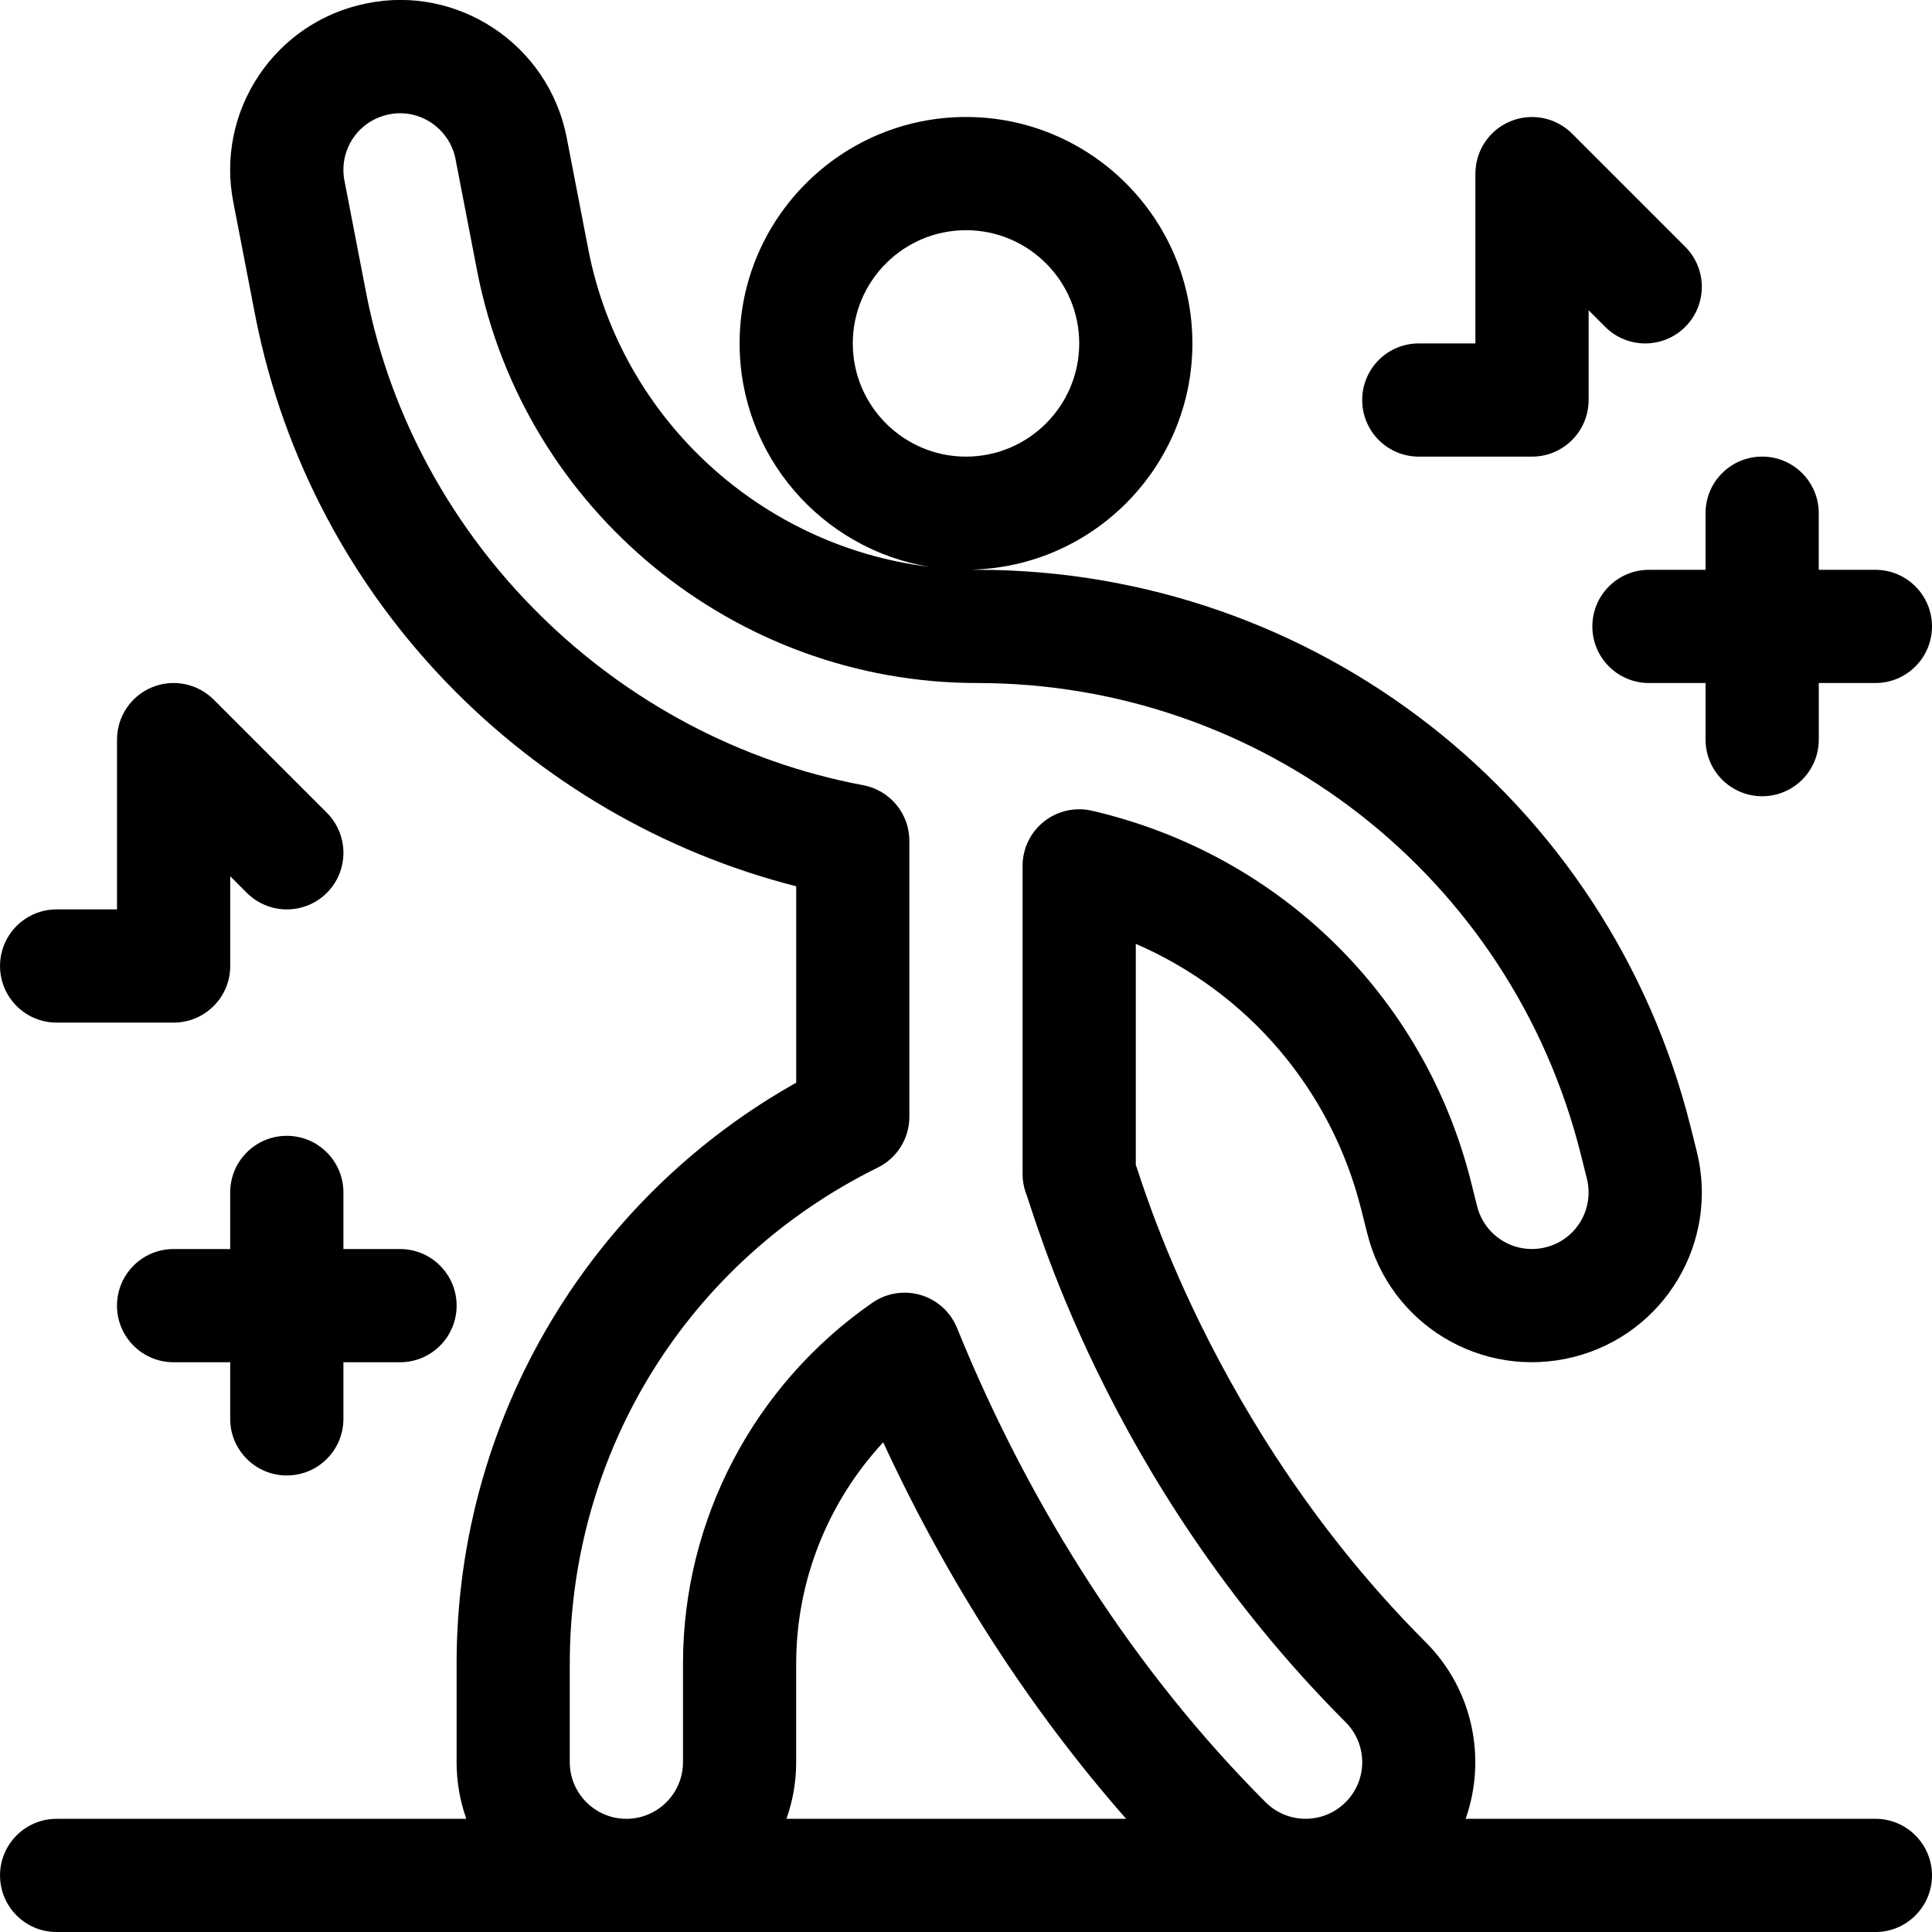 <?xml version="1.0" encoding="utf-8"?>
<!-- Generator: Adobe Illustrator 24.0.2, SVG Export Plug-In . SVG Version: 6.00 Build 0)  -->
<svg version="1.1" id="Capa_1" xmlns="http://www.w3.org/2000/svg" xmlns:xlink="http://www.w3.org/1999/xlink" x="0px" y="0px"
	 viewBox="0 0 600 600" style="enable-background:new 0 0 600 600;" xml:space="preserve">
<g>
	<path d="M440.62,141.81h35.16c9.71,0,17.58-7.87,17.58-17.58V96.36l5.15,5.15c6.86,6.86,17.99,6.86,24.86,0
		c6.86-6.86,6.86-17.99,0-24.86l-35.16-35.16c-5.03-5.03-12.59-6.53-19.16-3.81c-6.57,2.72-10.85,9.13-10.85,16.24v52.73h-17.58
		c-9.71,0-17.58,7.87-17.58,17.58S430.91,141.81,440.62,141.81L440.62,141.81z"/>
	<path d="M17.59,317.58h36.33c9.71,0,17.58-7.87,17.58-17.58v-27.87l5.15,5.15c6.86,6.86,17.99,6.86,24.86,0
		c6.86-6.86,6.86-17.99,0-24.86l-35.16-35.16c-5.03-5.03-12.59-6.53-19.16-3.81c-6.57,2.72-10.85,9.13-10.85,16.24v52.73H17.59
		c-9.71,0-17.58,7.87-17.58,17.58S7.88,317.58,17.59,317.58z"/>
	<path d="M582.41,176.96h-17.58v-17.58c0-9.71-7.87-17.58-17.58-17.58s-17.58,7.87-17.58,17.58v17.58H512.1
		c-9.71,0-17.58,7.87-17.58,17.58c0,9.71,7.87,17.58,17.58,17.58h17.58v17.58c0,9.71,7.87,17.58,17.58,17.58s17.58-7.87,17.58-17.58
		v-17.58h17.58c9.71,0,17.58-7.87,17.58-17.58C599.99,184.83,592.12,176.96,582.41,176.96L582.41,176.96z"/>
	<path d="M89.07,352.74c-9.71,0-17.58,7.87-17.58,17.58v17.58H53.91c-9.71,0-17.58,7.87-17.58,17.58s7.87,17.58,17.58,17.58h17.58
		v17.58c0,9.71,7.87,17.58,17.58,17.58s17.58-7.87,17.58-17.58v-17.58h17.58c9.71,0,17.58-7.87,17.58-17.58s-7.87-17.58-17.58-17.58
		h-17.58v-17.58C106.65,360.61,98.78,352.74,89.07,352.74z"/>
	<path d="M582.41,564.84H455.17c6.53-18.55,2.39-40.05-12.42-54.86c-66.99-66.99-88.74-145.45-90.02-148.2v-68.66
		c34.67,15.03,60.66,45.13,70.02,82.52l1.89,7.51c7.08,28.24,35.61,45.39,63.98,38.3c28.26-7.08,45.4-35.7,38.3-63.97l-1.87-7.49
		c-25.48-101.88-116.61-173.04-221.62-173.04c-0.61,0-1.22-0.03-1.83-0.04c38.03-0.86,68.71-32.04,68.71-70.27
		c0-38.77-31.54-70.31-70.31-70.31s-70.31,31.54-70.31,70.31c0,34.97,25.66,64.04,59.14,69.41c-52.1-6.26-95.51-45.5-105.98-97.85
		l-6.92-35.78c-5.74-28.71-33.78-47.17-62.02-41.38C85.18,6.78,66.83,34.69,72.5,62.99l6.92,35.8
		c17.67,88.4,85.22,155.43,167.85,176.45v61c-30.18,16.95-55.64,41.21-74.06,70.69c-20.55,32.88-31.41,70.82-31.41,109.71v30.63
		c0,6.16,1.07,12.08,3.02,17.58H17.59c-9.71,0-17.58,7.87-17.58,17.58c0,9.71,7.87,17.58,17.58,17.58h564.83
		c9.71,0,17.58-7.87,17.58-17.58C599.99,572.71,592.12,564.84,582.41,564.84L582.41,564.84z M264.84,106.65
		c0-19.38,15.77-35.16,35.16-35.16c19.38,0,35.16,15.77,35.16,35.16s-15.77,35.16-35.16,35.16
		C280.62,141.81,264.84,126.04,264.84,106.65z M244.24,564.84c1.95-5.5,3.02-11.42,3.02-17.58v-30.63
		c0-25.69,9.84-50.17,27.03-68.71c19.99,43.32,45.65,83.05,75.44,116.92L244.24,564.84L244.24,564.84z M417.89,559.69
		c-6.87,6.87-17.98,6.87-24.85,0c-39.74-39.74-72.87-90.66-95.82-147.27c-2.01-4.95-6.15-8.72-11.27-10.24
		c-1.65-0.49-3.34-0.73-5.02-0.73c-3.54,0-7.05,1.07-10.02,3.14c-36.82,25.55-58.8,67.44-58.8,112.05v30.63
		c0,9.69-7.89,17.58-17.58,17.58c-9.69,0-17.58-7.89-17.58-17.58v-30.63c0-65.91,36.66-124.93,95.66-154.04
		c6-2.96,9.8-9.07,9.8-15.76v-85.71c0-8.46-6.03-15.72-14.34-17.28C191.15,229.43,129.18,168.37,113.91,92l-6.92-35.8
		c-1.87-9.37,4.06-18.73,13.88-20.68c9.51-1.95,18.72,4.49,20.56,13.71l6.92,35.78c14.73,73.66,79.95,127.11,155.08,127.11
		c88.84,0,165.95,60.21,187.51,146.41c0,0,1.88,7.5,1.88,7.51c2.34,9.31-3.25,18.93-12.74,21.31c-9.6,2.4-19.01-3.43-21.35-12.75
		l-1.88-7.5c-14.42-57.64-59.53-101.83-117.73-115.32c-5.22-1.21-10.71,0.03-14.91,3.36c-4.2,3.33-6.64,8.4-6.64,13.76v95.72
		c0,1.89,0.3,3.76,0.9,5.55c2.15,4.67,24.34,89.59,99.42,164.66C424.77,541.71,424.77,552.82,417.89,559.69L417.89,559.69z"/>
</g>
</svg>
